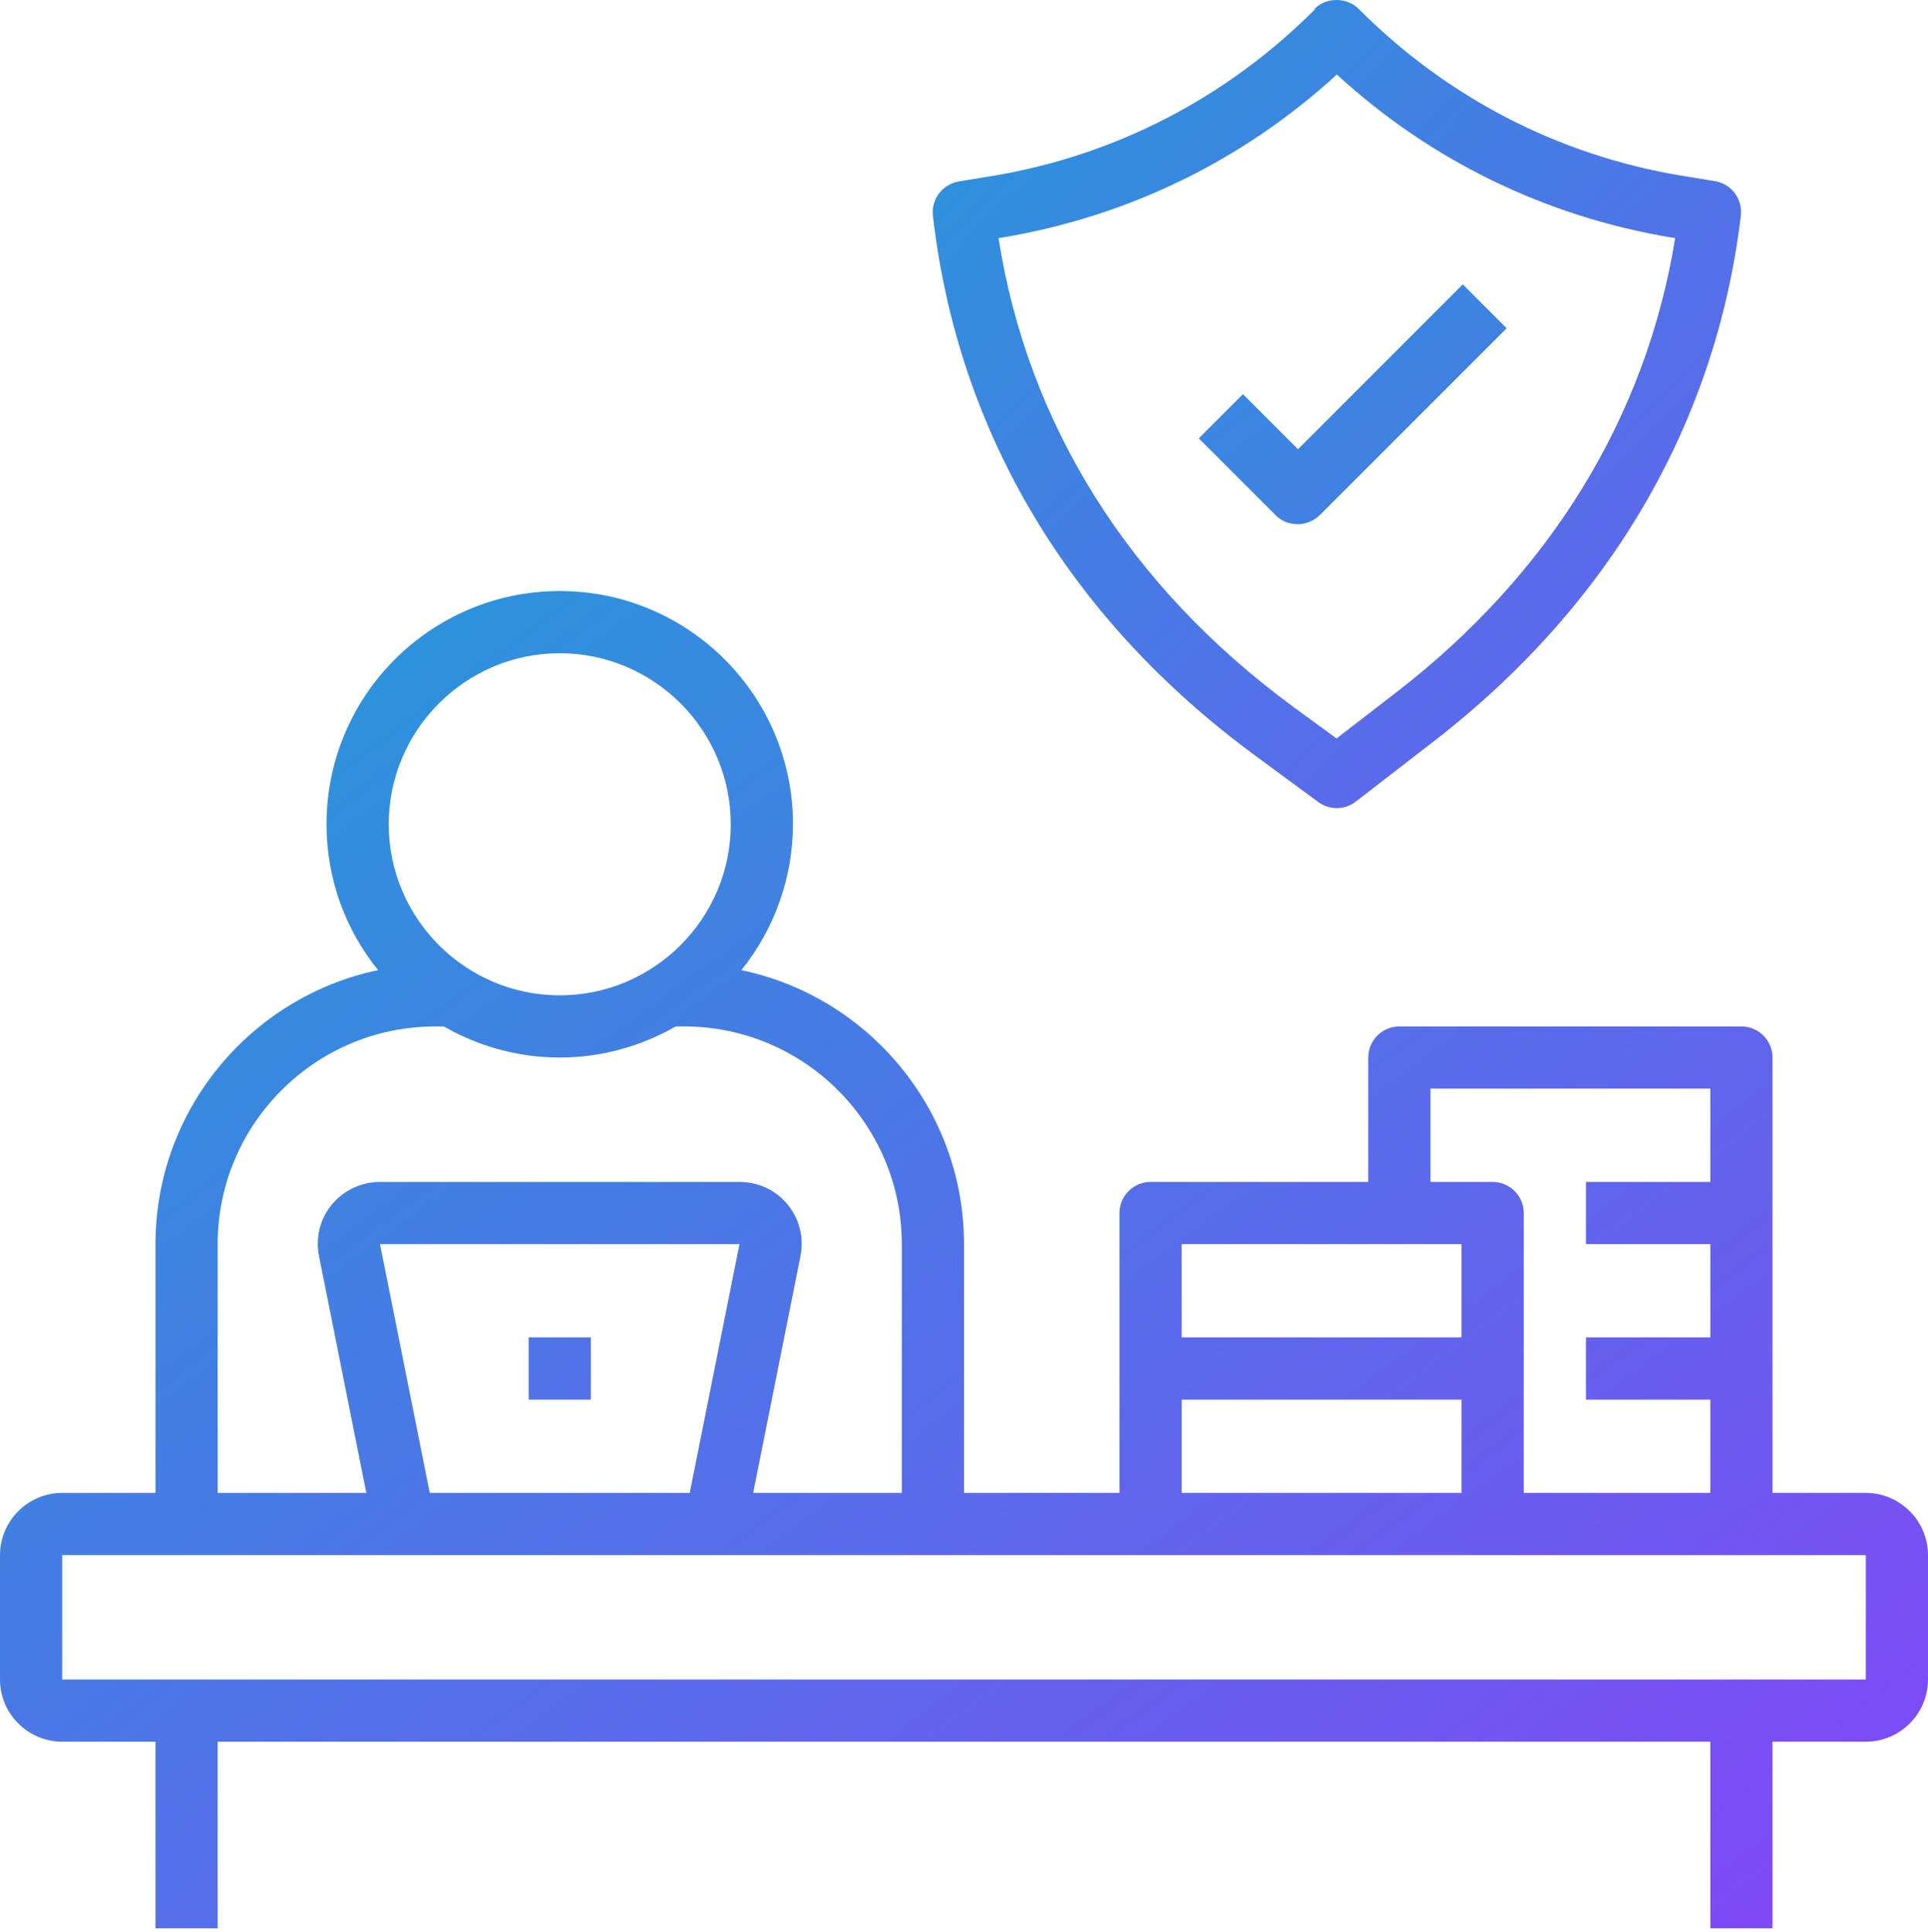 <svg width="496" height="497" viewBox="0 0 496 497" fill="none" xmlns="http://www.w3.org/2000/svg">
<path d="M136 344.04H152V360.04H136V344.04ZM338.32 2.36C315.68 25.08 287.04 39.96 255.44 45.24L246.64 46.68C242.48 47.4 239.52 51.24 240 55.48C246.4 111.24 275.12 159.32 323.12 194.52L339.2 206.36C340.603 207.373 342.296 207.905 344.027 207.876C345.757 207.847 347.432 207.259 348.8 206.2L368.88 190.68C414.16 155.64 441.44 108.92 447.84 55.56V55.4C448.077 53.361 447.519 51.309 446.283 49.67C445.046 48.031 443.226 46.932 441.2 46.6L432.4 45.16C400.8 39.88 372.16 25 349.52 2.28C346.48 -0.76 341.2 -0.76 338.16 2.28L338.32 2.36ZM430.96 61.24C423.52 107.16 398.88 147.48 359.2 178.12L343.84 189.96L332.56 181.72C290.48 150.76 264.4 109.24 256.88 61.24L258 61.08C290.32 55.64 319.84 41.24 343.92 19.16C367.92 41.24 397.52 55.64 429.84 61.08L430.96 61.24Z" fill="url(#paint0_linear_1125_180)"/>
<path d="M319.68 101.48L308.4 112.76L328.16 132.52C329.76 134.12 331.76 134.84 333.84 134.84C335.92 134.84 337.92 134.04 339.52 132.52L387.6 84.44L376.32 73.16L333.92 115.56L319.76 101.4L319.68 101.48ZM480 384.04H456V272.04C456 267.64 452.4 264.04 448 264.04H360C355.6 264.04 352 267.64 352 272.04V304.04H296C291.6 304.04 288 307.64 288 312.04V384.04H248V320.04C248 285.4 223.36 256.36 190.72 249.56C199.284 238.927 203.969 225.693 204 212.04C204 178.92 177.12 152.04 144 152.04C110.88 152.04 84 178.92 84 212.04C84 226.2 88.96 239.32 97.28 249.56C64.64 256.36 40 285.4 40 320.04V384.04H16C7.2 384.04 0 391.24 0 400.04V432.04C0 440.84 7.2 448.04 16 448.04H40V496.04H56V448.04H440V496.04H456V448.04H480C488.8 448.04 496 440.84 496 432.04V400.04C496 391.24 488.8 384.04 480 384.04ZM368 280.04H440V304.04H408V320.04H440V344.04H408V360.04H440V384.04H392V312.04C392 307.64 388.4 304.04 384 304.04H368V280.04ZM304 320.04H376V344.04H304V320.04ZM304 360.04H376V384.04H304V360.04ZM144 168.04C168.24 168.04 188 187.8 188 212.04C188 236.28 168.24 256.04 144 256.04C119.76 256.04 100 236.28 100 212.04C100 187.8 119.76 168.04 144 168.04ZM56 320.04C56 289.16 81.12 264.04 112 264.04H114.16C122.96 269.08 133.12 272.04 144 272.04C154.88 272.04 165.04 269.08 173.84 264.04H176C206.88 264.04 232 289.16 232 320.04V384.04H193.76L205.92 323.16C206.88 318.44 205.68 313.56 202.64 309.88C199.6 306.12 195.04 304.04 190.24 304.04H97.76C92.96 304.04 88.4 306.2 85.36 309.88C82.32 313.56 81.12 318.44 82.08 323.16L94.24 384.04H56V320.04ZM190.24 320.04L177.44 384.04H110.56L97.76 320.04H190.24ZM16 432.04V400.04H480V432.04H16Z" fill="url(#paint1_linear_1125_180)"/>
<defs>
<linearGradient id="paint0_linear_1125_180" x1="147.128" y1="23.206" x2="493.323" y2="367.387" gradientUnits="userSpaceOnUse">
<stop stop-color="#1BA2D7"/>
<stop offset="1" stop-color="#8D3DFA"/>
</linearGradient>
<linearGradient id="paint1_linear_1125_180" x1="17.697" y1="100.416" x2="407.001" y2="624.457" gradientUnits="userSpaceOnUse">
<stop stop-color="#1BA2D7"/>
<stop offset="1" stop-color="#8D3DFA"/>
</linearGradient>
</defs>
</svg>
